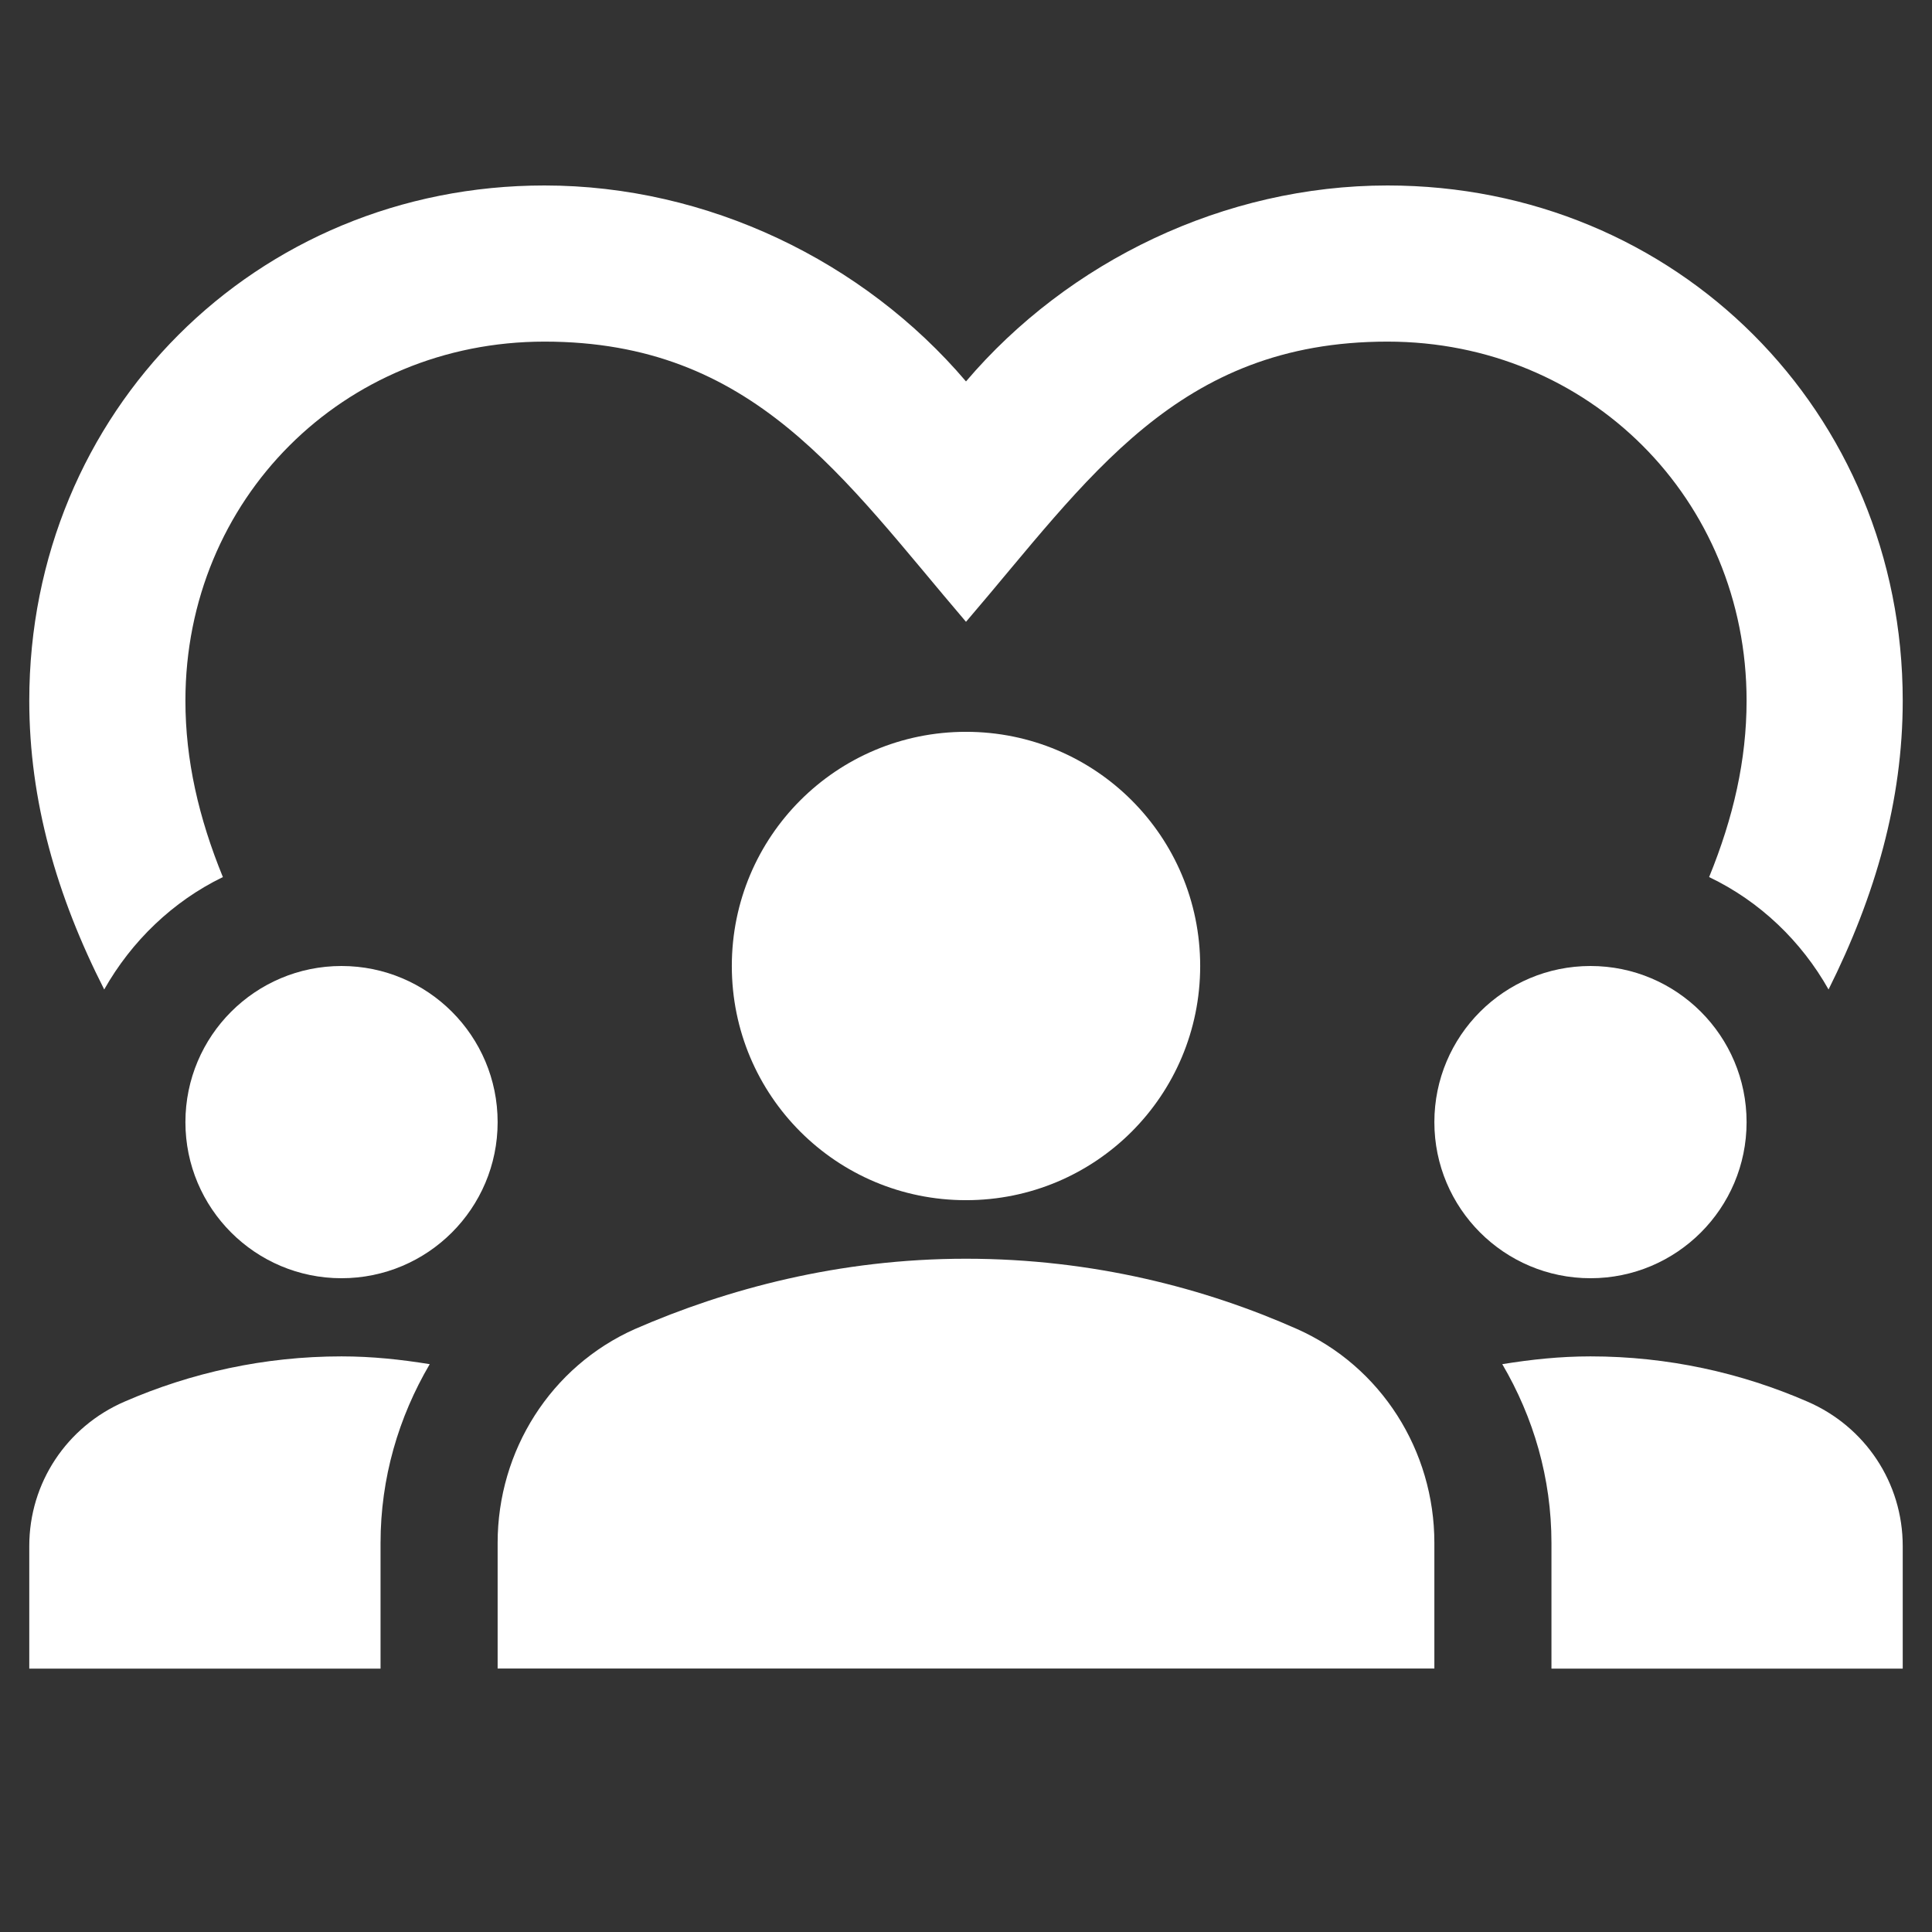 <svg width="33" height="33" viewBox="0 0 33 33" fill="none" xmlns="http://www.w3.org/2000/svg">
<rect x="0" y="0" width="33" height="33" fill="#333333" stroke="none"/>
<g clip-path="url(#clip0_276_513)">
<path d="M5.833 21.833C7.306 21.833 8.5 20.639 8.5 19.167C8.5 17.694 7.306 16.5 5.833 16.5C4.361 16.5 3.167 17.694 3.167 19.167C3.167 20.639 4.361 21.833 5.833 21.833Z" fill="white"/>
<path d="M2.127 23.941C1.14 24.368 0.5 25.328 0.5 26.408V28.501H6.5V26.355C6.5 25.248 6.807 24.208 7.34 23.301C6.847 23.221 6.353 23.168 5.833 23.168C4.513 23.168 3.26 23.448 2.127 23.941Z" fill="white"/>
<path d="M27.167 21.833C28.639 21.833 29.833 20.639 29.833 19.167C29.833 17.694 28.639 16.5 27.167 16.5C25.694 16.5 24.5 17.694 24.5 19.167C24.5 20.639 25.694 21.833 27.167 21.833Z" fill="white"/>
<path d="M30.873 23.941C29.74 23.448 28.487 23.168 27.167 23.168C26.647 23.168 26.153 23.221 25.66 23.301C26.193 24.208 26.5 25.248 26.5 26.355V28.501H32.5V26.408C32.5 25.328 31.86 24.368 30.873 23.941Z" fill="white"/>
<path d="M22.153 22.7C20.593 22.007 18.673 21.5 16.5 21.5C14.327 21.5 12.407 22.02 10.847 22.7C9.407 23.34 8.5 24.78 8.5 26.353V28.5H24.5V26.353C24.5 24.78 23.593 23.34 22.153 22.7Z" fill="white"/>
<path d="M12.5 16.5C12.5 18.713 14.287 20.5 16.5 20.5C18.713 20.5 20.5 18.713 20.5 16.5C20.5 14.287 18.713 12.5 16.5 12.5C14.287 12.5 12.5 14.287 12.5 16.5Z" fill="white"/>
<path d="M3.807 14.981C3.393 13.968 3.167 12.981 3.167 11.968C3.167 8.528 5.86 5.835 9.3 5.835C12.873 5.835 14.393 8.155 16.5 10.621C18.593 8.181 20.1 5.835 23.7 5.835C27.14 5.835 29.833 8.528 29.833 11.968C29.833 12.981 29.607 13.968 29.193 14.981C30.06 15.395 30.767 16.075 31.233 16.901C32.033 15.301 32.5 13.675 32.5 11.968C32.5 7.035 28.633 3.168 23.7 3.168C20.913 3.168 18.247 4.461 16.5 6.515C14.753 4.461 12.087 3.168 9.3 3.168C4.367 3.168 0.5 7.035 0.5 11.968C0.5 13.675 0.967 15.301 1.78 16.901C2.247 16.075 2.953 15.395 3.807 14.981Z" fill="white"/>
</g>
<defs>
<clipPath id="clip0_276_513">
<rect width="32" height="32" fill="white" transform="translate(0.5 0.5)"/>
</clipPath>
</defs>
</svg>

